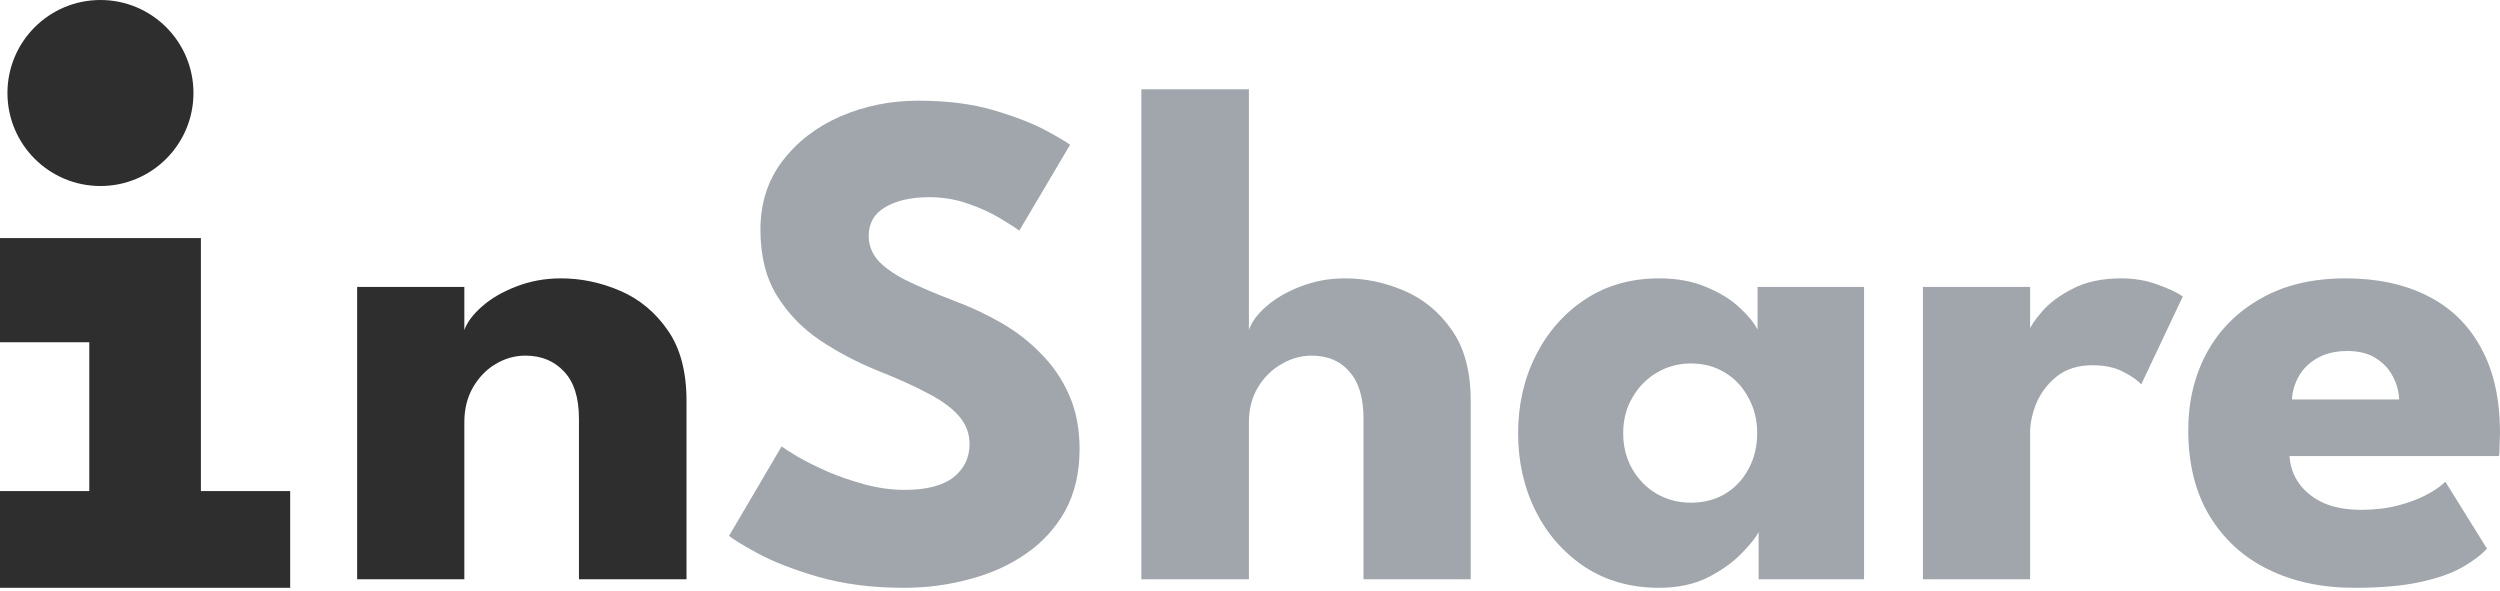 <svg width="182" height="43" viewBox="0 0 182 43" fill="none" xmlns="http://www.w3.org/2000/svg">
<path d="M40.839 20.265C42.31 20.265 43.748 20.567 45.151 21.172C46.555 21.777 47.71 22.736 48.617 24.05C49.524 25.346 49.978 27.057 49.978 29.182V42.169H42.148V30.478C42.148 28.958 41.788 27.817 41.07 27.057C40.351 26.279 39.41 25.89 38.246 25.89C37.475 25.89 36.748 26.098 36.063 26.512C35.396 26.91 34.848 27.48 34.42 28.223C34.01 28.949 33.804 29.787 33.804 30.738V42.169H26V20.887H33.804V24.024C34.01 23.453 34.438 22.883 35.088 22.313C35.755 21.725 36.586 21.241 37.578 20.861C38.588 20.464 39.675 20.265 40.839 20.265Z" fill="#2E2E2E"/>
<path d="M66.836 7.33C68.941 7.33 70.781 7.563 72.355 8.029C73.93 8.496 75.196 8.989 76.155 9.507C77.113 10.025 77.695 10.371 77.9 10.544L74.204 16.791C73.93 16.584 73.459 16.282 72.792 15.884C72.141 15.486 71.362 15.132 70.455 14.821C69.566 14.51 68.633 14.355 67.657 14.355C66.339 14.355 65.27 14.597 64.448 15.08C63.644 15.547 63.242 16.247 63.242 17.18C63.242 17.82 63.456 18.398 63.883 18.917C64.328 19.418 64.996 19.902 65.886 20.369C66.793 20.818 67.94 21.311 69.326 21.846C70.592 22.313 71.782 22.866 72.894 23.505C74.007 24.145 74.982 24.905 75.821 25.786C76.677 26.651 77.353 27.653 77.849 28.794C78.345 29.934 78.594 31.23 78.594 32.682C78.594 34.41 78.243 35.913 77.541 37.192C76.839 38.454 75.881 39.499 74.666 40.329C73.468 41.158 72.099 41.772 70.558 42.169C69.035 42.584 67.452 42.792 65.809 42.792C63.481 42.792 61.393 42.524 59.545 41.988C57.714 41.452 56.233 40.873 55.103 40.251C53.974 39.629 53.298 39.214 53.075 39.007L56.901 32.5C57.106 32.656 57.499 32.907 58.081 33.252C58.681 33.598 59.408 33.961 60.264 34.341C61.119 34.704 62.026 35.015 62.985 35.274C63.96 35.533 64.919 35.663 65.86 35.663C67.435 35.663 68.616 35.361 69.403 34.756C70.19 34.133 70.584 33.321 70.584 32.319C70.584 31.576 70.336 30.91 69.839 30.323C69.343 29.735 68.599 29.182 67.606 28.664C66.613 28.128 65.372 27.566 63.883 26.979C62.394 26.374 60.999 25.64 59.699 24.775C58.415 23.911 57.371 22.831 56.567 21.535C55.762 20.239 55.36 18.632 55.36 16.713C55.36 14.795 55.891 13.136 56.952 11.736C58.03 10.319 59.442 9.231 61.188 8.47C62.951 7.71 64.833 7.33 66.836 7.33Z" fill="#A0A6AC"/>
<path d="M97.928 20.265C99.4 20.265 100.838 20.567 102.241 21.172C103.645 21.777 104.8 22.736 105.707 24.05C106.614 25.346 107.068 27.057 107.068 29.182V42.169H99.263V30.478C99.263 28.958 98.921 27.817 98.236 27.057C97.569 26.279 96.653 25.89 95.49 25.89C94.719 25.89 93.983 26.098 93.282 26.512C92.58 26.91 92.007 27.48 91.562 28.223C91.134 28.949 90.92 29.787 90.92 30.738V42.169H83.09V6.5H90.92V24.024C91.108 23.453 91.527 22.883 92.178 22.313C92.845 21.725 93.675 21.241 94.668 20.861C95.678 20.464 96.764 20.265 97.928 20.265Z" fill="#A0A6AC"/>
<path d="M128.027 42.169V38.722C127.873 39.067 127.479 39.569 126.846 40.225C126.23 40.882 125.408 41.478 124.382 42.014C123.355 42.532 122.157 42.792 120.787 42.792C118.734 42.792 116.937 42.291 115.396 41.288C113.856 40.269 112.658 38.912 111.802 37.218C110.946 35.507 110.519 33.615 110.519 31.541C110.519 29.467 110.946 27.584 111.802 25.89C112.658 24.179 113.856 22.814 115.396 21.794C116.937 20.775 118.734 20.265 120.787 20.265C122.105 20.265 123.261 20.481 124.253 20.913C125.246 21.328 126.05 21.829 126.666 22.416C127.282 22.987 127.71 23.514 127.95 23.998V20.887H135.703V42.169H128.027ZM118.169 31.541C118.169 32.509 118.391 33.382 118.836 34.159C119.281 34.92 119.872 35.516 120.608 35.948C121.361 36.38 122.191 36.596 123.098 36.596C124.039 36.596 124.869 36.38 125.588 35.948C126.307 35.516 126.872 34.92 127.282 34.159C127.71 33.382 127.924 32.509 127.924 31.541C127.924 30.573 127.71 29.709 127.282 28.949C126.872 28.171 126.307 27.566 125.588 27.134C124.869 26.685 124.039 26.46 123.098 26.46C122.191 26.46 121.361 26.685 120.608 27.134C119.872 27.566 119.281 28.171 118.836 28.949C118.391 29.709 118.169 30.573 118.169 31.541Z" fill="#A0A6AC"/>
<path d="M147.792 42.169H139.988V20.887H147.792V24.179H147.664C147.801 23.782 148.134 23.281 148.665 22.676C149.196 22.054 149.94 21.501 150.899 21.017C151.857 20.515 153.029 20.265 154.416 20.265C155.391 20.265 156.29 20.42 157.111 20.732C157.933 21.025 158.532 21.311 158.908 21.587L155.879 27.99C155.639 27.696 155.211 27.394 154.595 27.083C153.996 26.754 153.243 26.59 152.336 26.59C151.292 26.59 150.428 26.858 149.743 27.394C149.076 27.929 148.579 28.577 148.254 29.338C147.946 30.098 147.792 30.815 147.792 31.489V42.169Z" fill="#A0A6AC"/>
<path d="M166.674 33.2C166.725 33.961 166.965 34.635 167.393 35.222C167.82 35.81 168.411 36.276 169.164 36.622C169.934 36.95 170.841 37.115 171.885 37.115C172.878 37.115 173.768 37.011 174.555 36.803C175.359 36.596 176.053 36.337 176.635 36.026C177.234 35.715 177.696 35.395 178.021 35.067L181.05 39.94C180.622 40.407 180.015 40.865 179.227 41.314C178.457 41.746 177.439 42.1 176.172 42.377C174.906 42.653 173.306 42.792 171.372 42.792C169.044 42.792 166.973 42.351 165.159 41.47C163.345 40.588 161.916 39.292 160.872 37.581C159.828 35.87 159.306 33.779 159.306 31.308C159.306 29.234 159.751 27.368 160.641 25.709C161.548 24.032 162.857 22.71 164.569 21.742C166.28 20.757 168.342 20.265 170.756 20.265C173.049 20.265 175.034 20.688 176.712 21.535C178.406 22.382 179.707 23.643 180.614 25.32C181.538 26.979 182 29.053 182 31.541C182 31.68 181.991 31.956 181.974 32.371C181.974 32.785 181.957 33.062 181.923 33.2H166.674ZM174.658 29.079C174.641 28.526 174.495 27.981 174.221 27.445C173.947 26.892 173.537 26.443 172.989 26.098C172.441 25.735 171.74 25.553 170.884 25.553C170.028 25.553 169.301 25.726 168.702 26.072C168.12 26.4 167.675 26.832 167.367 27.368C167.059 27.903 166.888 28.474 166.853 29.079H174.658Z" fill="#A0A6AC"/>
<path fill-rule="evenodd" clip-rule="evenodd" d="M13 17.333H14.625V35.75H21.125V42.791H0V35.75H6.5V24.916H0V17.333H6.5H13Z" fill="#2E2E2E"/>
<circle cx="7.313" cy="6.771" r="6.771" fill="#2E2E2E"/>
</svg>
